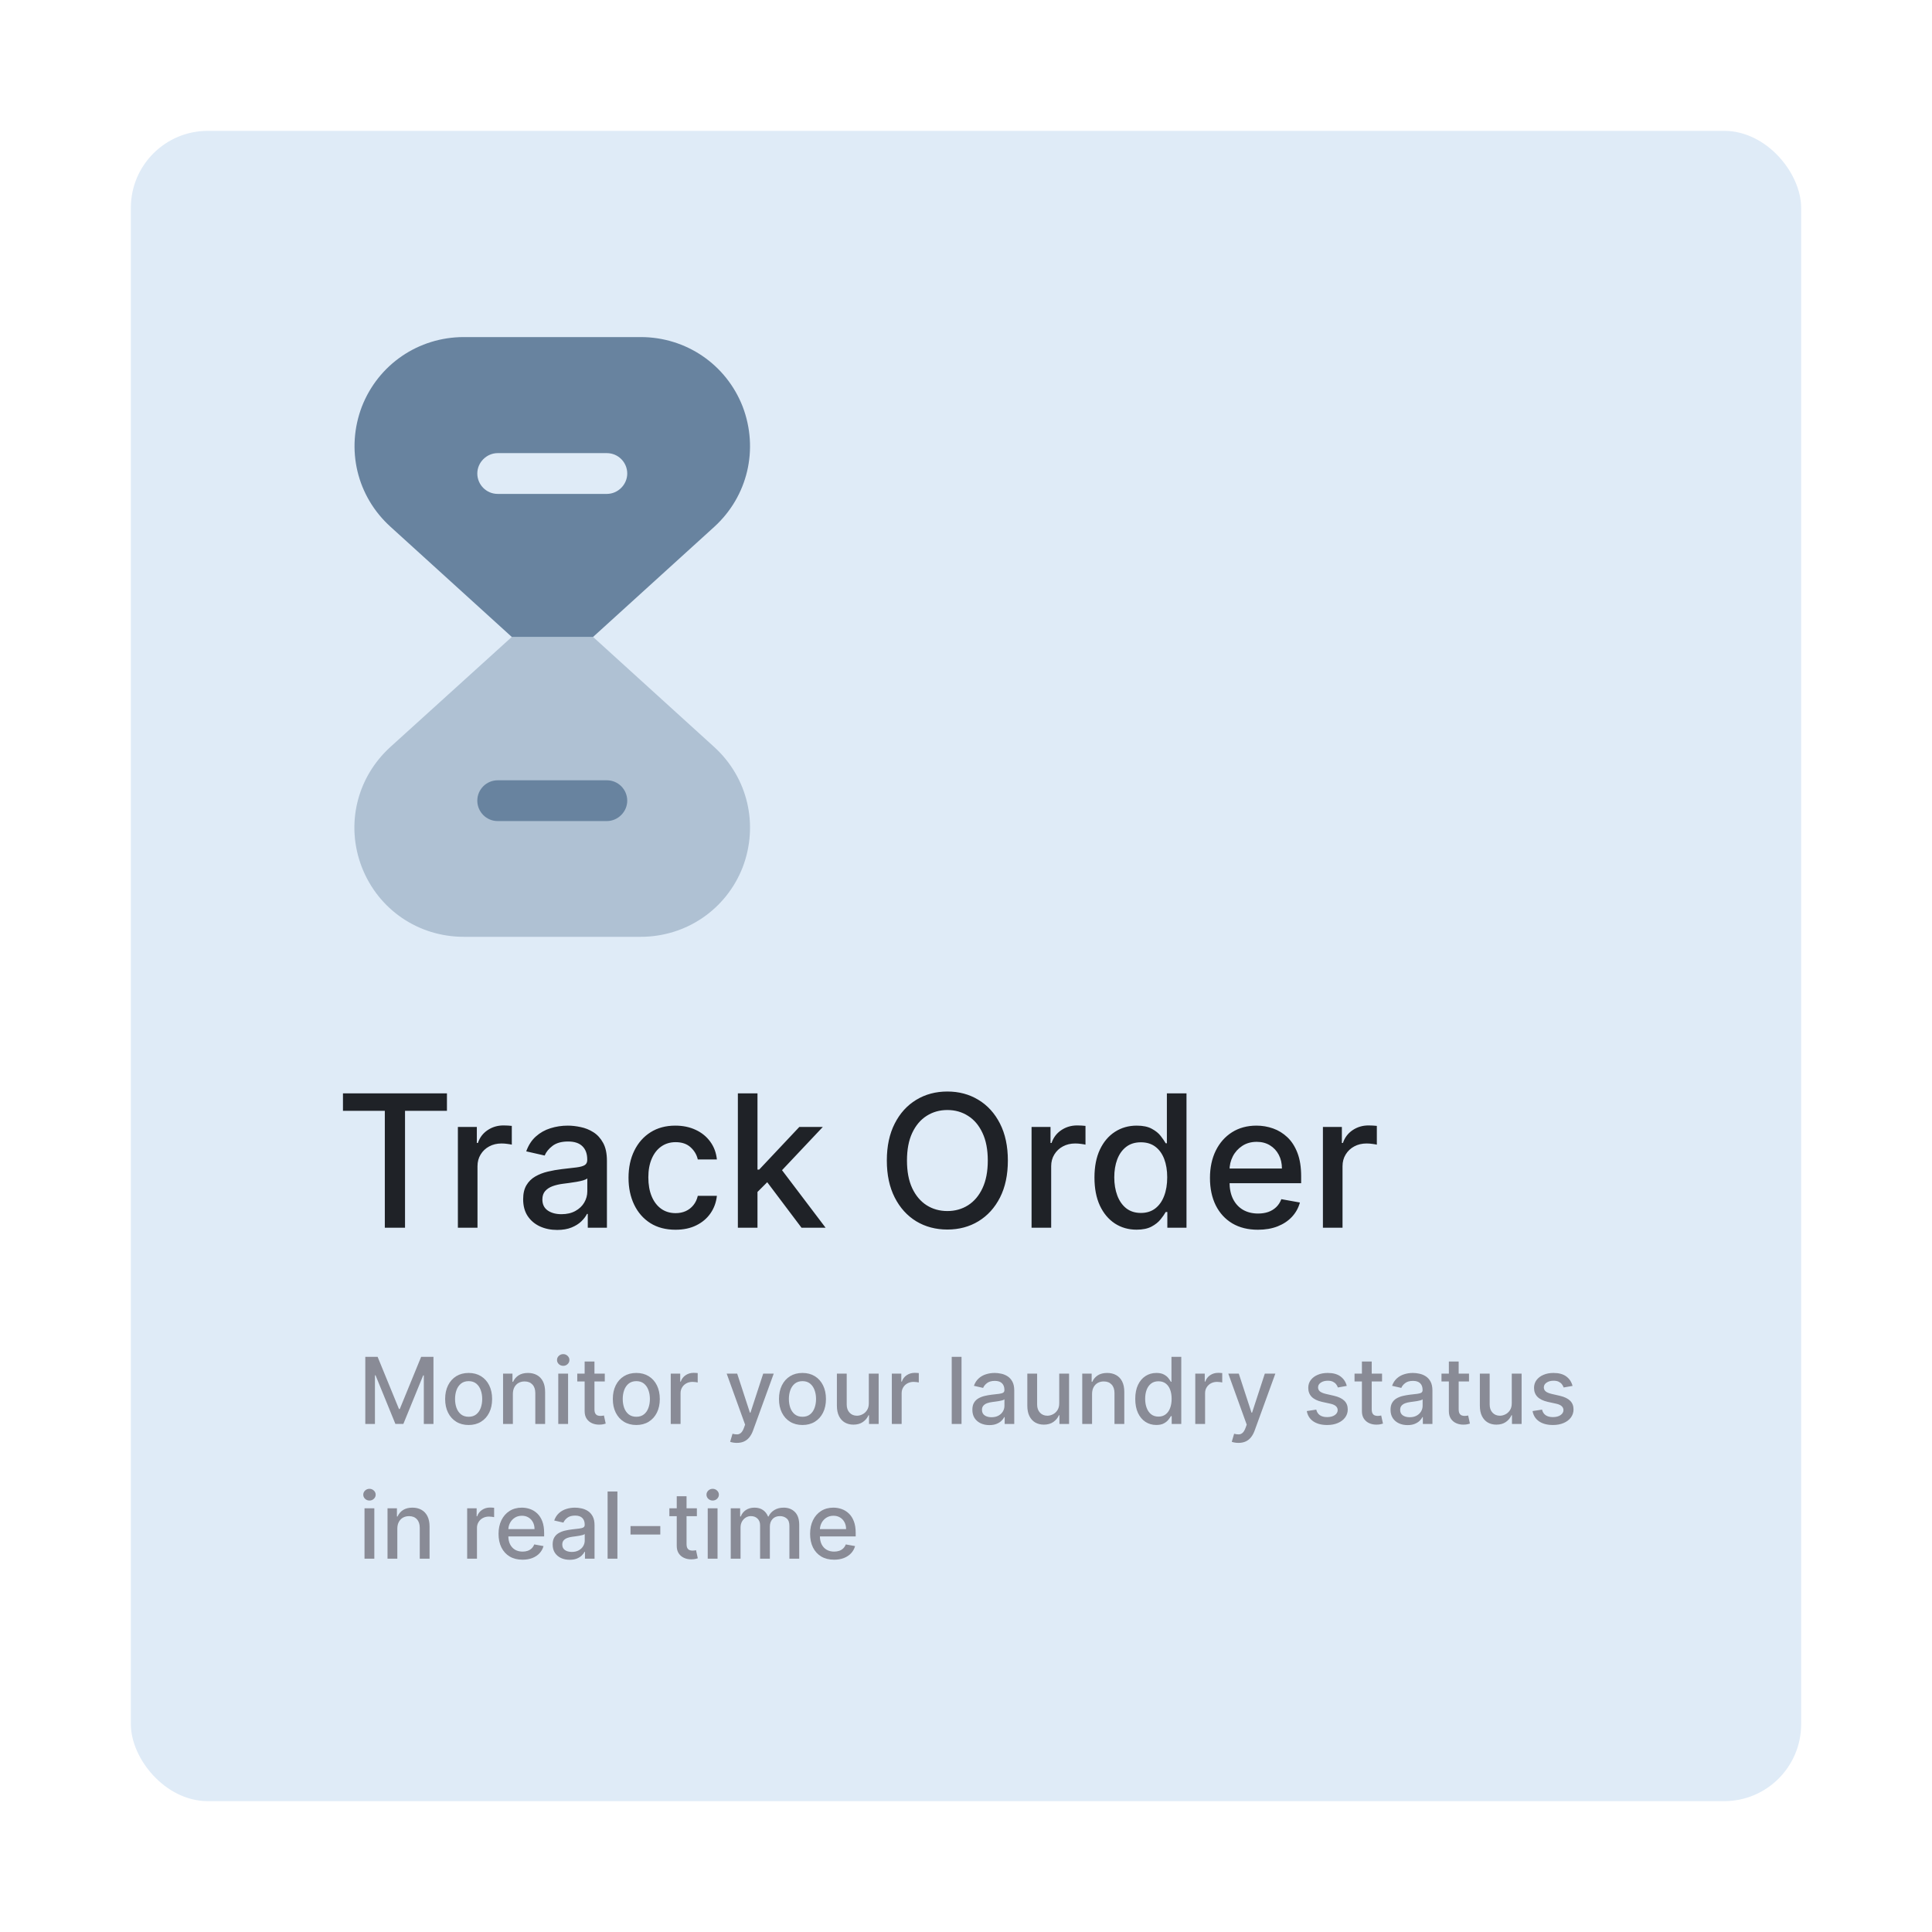 <svg width="502" height="502" viewBox="0 0 502 502" fill="none" xmlns="http://www.w3.org/2000/svg">
<g filter="url(#filter0_d_425_195)">
<rect x="34" y="25" width="434" height="434" rx="20" fill="#DFEBF7"/>
</g>
<path d="M89.114 288.625V284.091H116.131V288.625H105.239V319H99.989V288.625H89.114ZM118.973 319V292.818H123.899V296.977H124.172C124.649 295.568 125.49 294.46 126.695 293.653C127.911 292.835 129.286 292.426 130.82 292.426C131.138 292.426 131.513 292.437 131.945 292.46C132.388 292.483 132.734 292.511 132.984 292.545V297.42C132.78 297.364 132.416 297.301 131.893 297.233C131.371 297.153 130.848 297.114 130.325 297.114C129.121 297.114 128.047 297.369 127.104 297.881C126.172 298.381 125.433 299.08 124.888 299.977C124.342 300.864 124.07 301.875 124.07 303.011V319H118.973ZM144.78 319.58C143.121 319.58 141.621 319.273 140.28 318.659C138.939 318.034 137.876 317.131 137.092 315.949C136.32 314.767 135.933 313.318 135.933 311.602C135.933 310.125 136.217 308.909 136.786 307.955C137.354 307 138.121 306.244 139.087 305.688C140.053 305.131 141.132 304.71 142.325 304.426C143.518 304.142 144.734 303.926 145.973 303.778C147.541 303.597 148.814 303.449 149.791 303.335C150.768 303.21 151.479 303.011 151.922 302.739C152.365 302.466 152.587 302.023 152.587 301.409V301.29C152.587 299.801 152.166 298.648 151.325 297.83C150.496 297.011 149.257 296.602 147.609 296.602C145.893 296.602 144.541 296.983 143.553 297.744C142.575 298.494 141.899 299.33 141.524 300.25L136.734 299.159C137.303 297.568 138.132 296.284 139.223 295.307C140.325 294.318 141.592 293.602 143.024 293.159C144.456 292.705 145.962 292.477 147.541 292.477C148.587 292.477 149.695 292.602 150.865 292.852C152.047 293.091 153.149 293.534 154.172 294.182C155.206 294.83 156.053 295.756 156.712 296.96C157.371 298.153 157.7 299.705 157.7 301.614V319H152.723V315.42H152.518C152.189 316.08 151.695 316.727 151.036 317.364C150.376 318 149.53 318.528 148.496 318.949C147.462 319.369 146.223 319.58 144.78 319.58ZM145.888 315.489C147.297 315.489 148.501 315.21 149.501 314.653C150.513 314.097 151.28 313.369 151.803 312.472C152.337 311.562 152.604 310.591 152.604 309.557V306.182C152.422 306.364 152.07 306.534 151.547 306.693C151.036 306.841 150.45 306.972 149.791 307.085C149.132 307.187 148.49 307.284 147.865 307.375C147.24 307.455 146.717 307.523 146.297 307.58C145.308 307.705 144.405 307.915 143.587 308.21C142.78 308.506 142.132 308.932 141.643 309.489C141.166 310.034 140.928 310.761 140.928 311.67C140.928 312.932 141.393 313.886 142.325 314.534C143.257 315.17 144.445 315.489 145.888 315.489ZM175.517 319.528C172.983 319.528 170.801 318.955 168.972 317.807C167.153 316.648 165.756 315.051 164.778 313.017C163.801 310.983 163.312 308.653 163.312 306.028C163.312 303.369 163.812 301.023 164.812 298.989C165.812 296.943 167.222 295.347 169.04 294.199C170.858 293.051 173 292.477 175.466 292.477C177.455 292.477 179.227 292.847 180.784 293.585C182.341 294.312 183.597 295.335 184.551 296.653C185.517 297.972 186.091 299.511 186.273 301.273H181.312C181.04 300.045 180.415 298.989 179.438 298.102C178.472 297.216 177.176 296.773 175.551 296.773C174.131 296.773 172.886 297.148 171.818 297.898C170.761 298.636 169.938 299.693 169.347 301.068C168.756 302.432 168.46 304.045 168.46 305.909C168.46 307.818 168.75 309.466 169.33 310.852C169.909 312.239 170.727 313.312 171.784 314.074C172.852 314.835 174.108 315.216 175.551 315.216C176.517 315.216 177.392 315.04 178.176 314.688C178.972 314.324 179.636 313.807 180.17 313.136C180.716 312.466 181.097 311.659 181.312 310.716H186.273C186.091 312.409 185.54 313.92 184.619 315.25C183.699 316.58 182.466 317.625 180.92 318.386C179.386 319.148 177.585 319.528 175.517 319.528ZM196.411 310.119L196.376 303.898H197.263L207.695 292.818H213.797L201.899 305.432H201.098L196.411 310.119ZM191.723 319V284.091H196.82V319H191.723ZM208.257 319L198.882 306.557L202.393 302.994L214.513 319H208.257ZM261.878 301.545C261.878 305.273 261.196 308.477 259.832 311.159C258.469 313.83 256.599 315.886 254.224 317.33C251.861 318.761 249.173 319.477 246.162 319.477C243.139 319.477 240.44 318.761 238.065 317.33C235.702 315.886 233.838 313.824 232.474 311.142C231.111 308.46 230.429 305.261 230.429 301.545C230.429 297.818 231.111 294.619 232.474 291.949C233.838 289.267 235.702 287.21 238.065 285.778C240.44 284.335 243.139 283.614 246.162 283.614C249.173 283.614 251.861 284.335 254.224 285.778C256.599 287.21 258.469 289.267 259.832 291.949C261.196 294.619 261.878 297.818 261.878 301.545ZM256.662 301.545C256.662 298.705 256.202 296.312 255.281 294.369C254.372 292.415 253.122 290.938 251.531 289.938C249.952 288.926 248.162 288.42 246.162 288.42C244.151 288.42 242.355 288.926 240.776 289.938C239.196 290.938 237.946 292.415 237.026 294.369C236.116 296.312 235.662 298.705 235.662 301.545C235.662 304.386 236.116 306.784 237.026 308.739C237.946 310.682 239.196 312.159 240.776 313.17C242.355 314.17 244.151 314.67 246.162 314.67C248.162 314.67 249.952 314.17 251.531 313.17C253.122 312.159 254.372 310.682 255.281 308.739C256.202 306.784 256.662 304.386 256.662 301.545ZM268.036 319V292.818H272.962V296.977H273.234C273.712 295.568 274.553 294.46 275.757 293.653C276.973 292.835 278.348 292.426 279.882 292.426C280.2 292.426 280.575 292.437 281.007 292.46C281.45 292.483 281.797 292.511 282.047 292.545V297.42C281.842 297.364 281.479 297.301 280.956 297.233C280.433 297.153 279.911 297.114 279.388 297.114C278.183 297.114 277.109 297.369 276.166 297.881C275.234 298.381 274.496 299.08 273.95 299.977C273.405 300.864 273.132 301.875 273.132 303.011V319H268.036ZM295.321 319.511C293.207 319.511 291.321 318.972 289.662 317.892C288.014 316.801 286.719 315.25 285.776 313.239C284.844 311.216 284.378 308.79 284.378 305.96C284.378 303.131 284.849 300.71 285.793 298.699C286.747 296.687 288.054 295.148 289.713 294.08C291.372 293.011 293.253 292.477 295.355 292.477C296.98 292.477 298.287 292.75 299.276 293.295C300.276 293.83 301.048 294.455 301.594 295.17C302.151 295.886 302.582 296.517 302.889 297.062H303.196V284.091H308.293V319H303.315V314.926H302.889C302.582 315.483 302.139 316.119 301.56 316.835C300.991 317.551 300.207 318.176 299.207 318.71C298.207 319.244 296.912 319.511 295.321 319.511ZM296.446 315.165C297.912 315.165 299.151 314.778 300.162 314.006C301.185 313.222 301.957 312.136 302.48 310.75C303.014 309.364 303.281 307.75 303.281 305.909C303.281 304.091 303.02 302.5 302.497 301.136C301.974 299.773 301.207 298.71 300.196 297.949C299.185 297.187 297.935 296.807 296.446 296.807C294.912 296.807 293.634 297.205 292.611 298C291.588 298.795 290.815 299.881 290.293 301.256C289.781 302.631 289.526 304.182 289.526 305.909C289.526 307.659 289.787 309.233 290.31 310.631C290.832 312.028 291.605 313.136 292.628 313.955C293.662 314.761 294.935 315.165 296.446 315.165ZM326.851 319.528C324.271 319.528 322.05 318.977 320.186 317.875C318.334 316.761 316.902 315.199 315.891 313.188C314.891 311.165 314.391 308.795 314.391 306.08C314.391 303.398 314.891 301.034 315.891 298.989C316.902 296.943 318.311 295.347 320.118 294.199C321.936 293.051 324.061 292.477 326.493 292.477C327.97 292.477 329.402 292.722 330.788 293.21C332.175 293.699 333.419 294.466 334.521 295.511C335.624 296.557 336.493 297.915 337.129 299.585C337.766 301.244 338.084 303.261 338.084 305.636V307.443H317.271V303.625H333.089C333.089 302.284 332.817 301.097 332.271 300.062C331.726 299.017 330.959 298.193 329.97 297.591C328.993 296.989 327.845 296.688 326.527 296.688C325.095 296.688 323.845 297.04 322.777 297.744C321.72 298.437 320.902 299.347 320.322 300.472C319.754 301.585 319.47 302.795 319.47 304.102V307.085C319.47 308.835 319.777 310.324 320.391 311.551C321.016 312.778 321.885 313.716 322.999 314.364C324.112 315 325.413 315.318 326.902 315.318C327.868 315.318 328.749 315.182 329.544 314.909C330.339 314.625 331.027 314.205 331.607 313.648C332.186 313.091 332.629 312.403 332.936 311.585L337.76 312.455C337.374 313.875 336.68 315.119 335.68 316.188C334.692 317.244 333.447 318.068 331.947 318.659C330.459 319.239 328.76 319.528 326.851 319.528ZM343.739 319V292.818H348.665V296.977H348.938C349.415 295.568 350.256 294.46 351.46 293.653C352.676 292.835 354.051 292.426 355.585 292.426C355.903 292.426 356.278 292.437 356.71 292.46C357.153 292.483 357.5 292.511 357.75 292.545V297.42C357.545 297.364 357.182 297.301 356.659 297.233C356.136 297.153 355.614 297.114 355.091 297.114C353.886 297.114 352.813 297.369 351.869 297.881C350.938 298.381 350.199 299.08 349.653 299.977C349.108 300.864 348.835 301.875 348.835 303.011V319H343.739Z" fill="#1F2227"/>
<path d="M94.918 352.545H98.114L103.67 366.114H103.875L109.432 352.545H112.628V370H110.122V357.369H109.96L104.812 369.974H102.733L97.585 357.361H97.423V370H94.918V352.545ZM121.766 370.264C120.539 370.264 119.468 369.983 118.553 369.42C117.638 368.858 116.928 368.071 116.423 367.06C115.917 366.048 115.664 364.866 115.664 363.514C115.664 362.156 115.917 360.969 116.423 359.952C116.928 358.935 117.638 358.145 118.553 357.582C119.468 357.02 120.539 356.739 121.766 356.739C122.994 356.739 124.065 357.02 124.979 357.582C125.894 358.145 126.604 358.935 127.11 359.952C127.616 360.969 127.869 362.156 127.869 363.514C127.869 364.866 127.616 366.048 127.11 367.06C126.604 368.071 125.894 368.858 124.979 369.42C124.065 369.983 122.994 370.264 121.766 370.264ZM121.775 368.125C122.57 368.125 123.229 367.915 123.752 367.494C124.275 367.074 124.661 366.514 124.911 365.815C125.167 365.116 125.295 364.347 125.295 363.506C125.295 362.67 125.167 361.903 124.911 361.205C124.661 360.5 124.275 359.935 123.752 359.509C123.229 359.082 122.57 358.869 121.775 358.869C120.974 358.869 120.309 359.082 119.781 359.509C119.258 359.935 118.869 360.5 118.613 361.205C118.363 361.903 118.238 362.67 118.238 363.506C118.238 364.347 118.363 365.116 118.613 365.815C118.869 366.514 119.258 367.074 119.781 367.494C120.309 367.915 120.974 368.125 121.775 368.125ZM133.261 362.227V370H130.713V356.909H133.159V359.04H133.321C133.622 358.347 134.094 357.79 134.736 357.369C135.384 356.949 136.199 356.739 137.182 356.739C138.074 356.739 138.855 356.926 139.526 357.301C140.196 357.67 140.716 358.222 141.085 358.955C141.455 359.687 141.639 360.594 141.639 361.673V370H139.091V361.98C139.091 361.031 138.844 360.29 138.349 359.756C137.855 359.216 137.176 358.946 136.312 358.946C135.722 358.946 135.196 359.074 134.736 359.33C134.281 359.585 133.92 359.96 133.653 360.455C133.392 360.943 133.261 361.534 133.261 362.227ZM145.057 370V356.909H147.605V370H145.057ZM146.344 354.889C145.901 354.889 145.52 354.741 145.202 354.446C144.889 354.145 144.733 353.787 144.733 353.372C144.733 352.952 144.889 352.594 145.202 352.298C145.52 351.997 145.901 351.847 146.344 351.847C146.787 351.847 147.165 351.997 147.477 352.298C147.795 352.594 147.955 352.952 147.955 353.372C147.955 353.787 147.795 354.145 147.477 354.446C147.165 354.741 146.787 354.889 146.344 354.889ZM157.144 356.909V358.955H149.994V356.909H157.144ZM151.911 353.773H154.46V366.156C154.46 366.651 154.533 367.023 154.681 367.273C154.829 367.517 155.019 367.685 155.252 367.776C155.491 367.861 155.749 367.903 156.028 367.903C156.232 367.903 156.411 367.889 156.565 367.861C156.718 367.832 156.837 367.81 156.923 367.793L157.383 369.898C157.235 369.955 157.025 370.011 156.752 370.068C156.479 370.131 156.138 370.165 155.729 370.17C155.059 370.182 154.434 370.062 153.854 369.812C153.275 369.562 152.806 369.176 152.448 368.653C152.09 368.131 151.911 367.474 151.911 366.685V353.773ZM165.337 370.264C164.109 370.264 163.038 369.983 162.124 369.42C161.209 368.858 160.499 368.071 159.993 367.06C159.487 366.048 159.234 364.866 159.234 363.514C159.234 362.156 159.487 360.969 159.993 359.952C160.499 358.935 161.209 358.145 162.124 357.582C163.038 357.02 164.109 356.739 165.337 356.739C166.564 356.739 167.635 357.02 168.55 357.582C169.464 358.145 170.175 358.935 170.68 359.952C171.186 360.969 171.439 362.156 171.439 363.514C171.439 364.866 171.186 366.048 170.68 367.06C170.175 368.071 169.464 368.858 168.55 369.42C167.635 369.983 166.564 370.264 165.337 370.264ZM165.345 368.125C166.141 368.125 166.8 367.915 167.322 367.494C167.845 367.074 168.232 366.514 168.482 365.815C168.737 365.116 168.865 364.347 168.865 363.506C168.865 362.67 168.737 361.903 168.482 361.205C168.232 360.5 167.845 359.935 167.322 359.509C166.8 359.082 166.141 358.869 165.345 358.869C164.544 358.869 163.879 359.082 163.351 359.509C162.828 359.935 162.439 360.5 162.183 361.205C161.933 361.903 161.808 362.67 161.808 363.506C161.808 364.347 161.933 365.116 162.183 365.815C162.439 366.514 162.828 367.074 163.351 367.494C163.879 367.915 164.544 368.125 165.345 368.125ZM174.283 370V356.909H176.746V358.989H176.883C177.121 358.284 177.542 357.73 178.144 357.327C178.752 356.918 179.44 356.713 180.207 356.713C180.366 356.713 180.553 356.719 180.769 356.73C180.991 356.741 181.164 356.756 181.289 356.773V359.21C181.187 359.182 181.005 359.151 180.744 359.116C180.482 359.077 180.221 359.057 179.96 359.057C179.357 359.057 178.82 359.185 178.349 359.44C177.883 359.69 177.513 360.04 177.241 360.489C176.968 360.932 176.832 361.437 176.832 362.006V370H174.283ZM191.457 374.909C191.076 374.909 190.729 374.878 190.417 374.815C190.104 374.759 189.871 374.696 189.718 374.628L190.332 372.54C190.798 372.665 191.212 372.719 191.576 372.702C191.94 372.685 192.261 372.548 192.539 372.293C192.823 372.037 193.073 371.619 193.289 371.04L193.604 370.17L188.815 356.909H191.542L194.857 367.068H194.994L198.309 356.909H201.045L195.65 371.747C195.4 372.429 195.082 373.006 194.695 373.477C194.309 373.955 193.849 374.313 193.315 374.551C192.781 374.79 192.161 374.909 191.457 374.909ZM208.509 370.264C207.281 370.264 206.21 369.983 205.295 369.42C204.381 368.858 203.67 368.071 203.165 367.06C202.659 366.048 202.406 364.866 202.406 363.514C202.406 362.156 202.659 360.969 203.165 359.952C203.67 358.935 204.381 358.145 205.295 357.582C206.21 357.02 207.281 356.739 208.509 356.739C209.736 356.739 210.807 357.02 211.722 357.582C212.636 358.145 213.347 358.935 213.852 359.952C214.358 360.969 214.611 362.156 214.611 363.514C214.611 364.866 214.358 366.048 213.852 367.06C213.347 368.071 212.636 368.858 211.722 369.42C210.807 369.983 209.736 370.264 208.509 370.264ZM208.517 368.125C209.313 368.125 209.972 367.915 210.494 367.494C211.017 367.074 211.403 366.514 211.653 365.815C211.909 365.116 212.037 364.347 212.037 363.506C212.037 362.67 211.909 361.903 211.653 361.205C211.403 360.5 211.017 359.935 210.494 359.509C209.972 359.082 209.313 358.869 208.517 358.869C207.716 358.869 207.051 359.082 206.523 359.509C206 359.935 205.611 360.5 205.355 361.205C205.105 361.903 204.98 362.67 204.98 363.506C204.98 364.347 205.105 365.116 205.355 365.815C205.611 366.514 206 367.074 206.523 367.494C207.051 367.915 207.716 368.125 208.517 368.125ZM225.748 364.571V356.909H228.305V370H225.799V367.733H225.663C225.362 368.432 224.879 369.014 224.214 369.48C223.555 369.94 222.734 370.17 221.751 370.17C220.91 370.17 220.165 369.986 219.518 369.616C218.876 369.241 218.37 368.688 218.001 367.955C217.637 367.222 217.455 366.315 217.455 365.236V356.909H220.004V364.929C220.004 365.821 220.251 366.531 220.745 367.06C221.239 367.588 221.881 367.852 222.671 367.852C223.148 367.852 223.623 367.733 224.094 367.494C224.572 367.256 224.967 366.895 225.279 366.412C225.597 365.929 225.754 365.315 225.748 364.571ZM231.729 370V356.909H234.192V358.989H234.328C234.567 358.284 234.987 357.73 235.589 357.327C236.197 356.918 236.885 356.713 237.652 356.713C237.811 356.713 237.999 356.719 238.214 356.73C238.436 356.741 238.609 356.756 238.734 356.773V359.21C238.632 359.182 238.45 359.151 238.189 359.116C237.928 359.077 237.666 359.057 237.405 359.057C236.803 359.057 236.266 359.185 235.794 359.44C235.328 359.69 234.959 360.04 234.686 360.489C234.413 360.932 234.277 361.437 234.277 362.006V370H231.729ZM249.839 352.545V370H247.291V352.545H249.839ZM257.077 370.29C256.248 370.29 255.498 370.136 254.827 369.83C254.157 369.517 253.626 369.065 253.234 368.474C252.847 367.884 252.654 367.159 252.654 366.301C252.654 365.562 252.796 364.955 253.08 364.477C253.364 364 253.748 363.622 254.231 363.344C254.714 363.065 255.254 362.855 255.85 362.713C256.447 362.571 257.055 362.463 257.674 362.389C258.458 362.298 259.094 362.224 259.583 362.168C260.072 362.105 260.427 362.006 260.648 361.869C260.87 361.733 260.981 361.511 260.981 361.205V361.145C260.981 360.401 260.771 359.824 260.35 359.415C259.935 359.006 259.316 358.801 258.492 358.801C257.634 358.801 256.958 358.991 256.464 359.372C255.975 359.747 255.637 360.165 255.45 360.625L253.055 360.08C253.339 359.284 253.754 358.642 254.299 358.153C254.85 357.659 255.484 357.301 256.2 357.08C256.915 356.852 257.668 356.739 258.458 356.739C258.981 356.739 259.535 356.801 260.12 356.926C260.711 357.045 261.262 357.267 261.773 357.591C262.29 357.915 262.714 358.378 263.043 358.98C263.373 359.577 263.538 360.352 263.538 361.307V370H261.049V368.21H260.947C260.782 368.54 260.535 368.864 260.205 369.182C259.876 369.5 259.452 369.764 258.935 369.974C258.418 370.185 257.799 370.29 257.077 370.29ZM257.631 368.244C258.336 368.244 258.938 368.105 259.438 367.827C259.944 367.548 260.327 367.185 260.589 366.736C260.856 366.281 260.989 365.795 260.989 365.278V363.591C260.898 363.682 260.722 363.767 260.461 363.847C260.205 363.92 259.913 363.986 259.583 364.043C259.254 364.094 258.933 364.142 258.62 364.188C258.308 364.227 258.046 364.261 257.836 364.29C257.342 364.352 256.89 364.457 256.481 364.605C256.077 364.753 255.754 364.966 255.509 365.244C255.271 365.517 255.151 365.881 255.151 366.335C255.151 366.966 255.384 367.443 255.85 367.767C256.316 368.085 256.91 368.244 257.631 368.244ZM275.224 364.571V356.909H277.781V370H275.276V367.733H275.139C274.838 368.432 274.355 369.014 273.69 369.48C273.031 369.94 272.21 370.17 271.227 370.17C270.386 370.17 269.642 369.986 268.994 369.616C268.352 369.241 267.847 368.688 267.477 367.955C267.114 367.222 266.932 366.315 266.932 365.236V356.909H269.48V364.929C269.48 365.821 269.727 366.531 270.222 367.06C270.716 367.588 271.358 367.852 272.148 367.852C272.625 367.852 273.099 367.733 273.571 367.494C274.048 367.256 274.443 366.895 274.756 366.412C275.074 365.929 275.23 365.315 275.224 364.571ZM283.754 362.227V370H281.205V356.909H283.651V359.04H283.813C284.114 358.347 284.586 357.79 285.228 357.369C285.876 356.949 286.691 356.739 287.674 356.739C288.566 356.739 289.347 356.926 290.018 357.301C290.688 357.67 291.208 358.222 291.577 358.955C291.947 359.687 292.131 360.594 292.131 361.673V370H289.583V361.98C289.583 361.031 289.336 360.29 288.842 359.756C288.347 359.216 287.668 358.946 286.805 358.946C286.214 358.946 285.688 359.074 285.228 359.33C284.773 359.585 284.413 359.96 284.146 360.455C283.884 360.943 283.754 361.534 283.754 362.227ZM300.45 370.256C299.393 370.256 298.45 369.986 297.62 369.446C296.796 368.901 296.148 368.125 295.677 367.119C295.211 366.108 294.978 364.895 294.978 363.48C294.978 362.065 295.214 360.855 295.685 359.849C296.163 358.844 296.816 358.074 297.646 357.54C298.475 357.006 299.415 356.739 300.467 356.739C301.279 356.739 301.933 356.875 302.427 357.148C302.927 357.415 303.313 357.727 303.586 358.085C303.864 358.443 304.08 358.759 304.234 359.031H304.387V352.545H306.935V370H304.447V367.963H304.234C304.08 368.241 303.859 368.56 303.569 368.918C303.285 369.276 302.893 369.588 302.393 369.855C301.893 370.122 301.245 370.256 300.45 370.256ZM301.012 368.082C301.745 368.082 302.364 367.889 302.87 367.503C303.381 367.111 303.768 366.568 304.029 365.875C304.296 365.182 304.43 364.375 304.43 363.455C304.43 362.545 304.299 361.75 304.038 361.068C303.776 360.386 303.393 359.855 302.887 359.474C302.381 359.094 301.756 358.903 301.012 358.903C300.245 358.903 299.606 359.102 299.094 359.5C298.583 359.898 298.197 360.44 297.935 361.128C297.68 361.815 297.552 362.591 297.552 363.455C297.552 364.33 297.683 365.116 297.944 365.815C298.205 366.514 298.592 367.068 299.103 367.477C299.62 367.881 300.256 368.082 301.012 368.082ZM310.572 370V356.909H313.036V358.989H313.172C313.411 358.284 313.831 357.73 314.433 357.327C315.041 356.918 315.729 356.713 316.496 356.713C316.655 356.713 316.842 356.719 317.058 356.73C317.28 356.741 317.453 356.756 317.578 356.773V359.21C317.476 359.182 317.294 359.151 317.033 359.116C316.771 359.077 316.51 359.057 316.249 359.057C315.646 359.057 315.109 359.185 314.638 359.44C314.172 359.69 313.803 360.04 313.53 360.489C313.257 360.932 313.121 361.437 313.121 362.006V370H310.572ZM321.793 374.909C321.412 374.909 321.065 374.878 320.753 374.815C320.44 374.759 320.207 374.696 320.054 374.628L320.668 372.54C321.134 372.665 321.548 372.719 321.912 372.702C322.276 372.685 322.597 372.548 322.875 372.293C323.159 372.037 323.409 371.619 323.625 371.04L323.94 370.17L319.151 356.909H321.878L325.193 367.068H325.33L328.645 356.909H331.381L325.986 371.747C325.736 372.429 325.418 373.006 325.031 373.477C324.645 373.955 324.185 374.313 323.651 374.551C323.116 374.79 322.497 374.909 321.793 374.909ZM349.937 360.105L347.627 360.514C347.531 360.219 347.377 359.937 347.167 359.67C346.962 359.403 346.684 359.185 346.332 359.014C345.979 358.844 345.539 358.759 345.011 358.759C344.289 358.759 343.687 358.92 343.204 359.244C342.721 359.562 342.479 359.974 342.479 360.48C342.479 360.918 342.641 361.27 342.965 361.537C343.289 361.804 343.812 362.023 344.533 362.193L346.613 362.67C347.817 362.949 348.715 363.378 349.306 363.957C349.897 364.537 350.192 365.29 350.192 366.216C350.192 367 349.965 367.699 349.511 368.312C349.062 368.92 348.434 369.398 347.627 369.744C346.826 370.091 345.897 370.264 344.84 370.264C343.374 370.264 342.178 369.952 341.252 369.327C340.326 368.696 339.758 367.801 339.548 366.642L342.011 366.267C342.164 366.909 342.479 367.395 342.957 367.724C343.434 368.048 344.056 368.21 344.823 368.21C345.658 368.21 346.326 368.037 346.826 367.69C347.326 367.338 347.576 366.909 347.576 366.403C347.576 365.994 347.423 365.651 347.116 365.372C346.815 365.094 346.352 364.884 345.727 364.741L343.511 364.256C342.289 363.977 341.386 363.534 340.8 362.926C340.221 362.318 339.931 361.548 339.931 360.616C339.931 359.844 340.147 359.168 340.579 358.588C341.011 358.009 341.607 357.557 342.369 357.233C343.13 356.903 344.002 356.739 344.985 356.739C346.4 356.739 347.513 357.045 348.326 357.659C349.138 358.267 349.675 359.082 349.937 360.105ZM359.105 356.909V358.955H351.955V356.909H359.105ZM353.872 353.773H356.42V366.156C356.42 366.651 356.494 367.023 356.642 367.273C356.79 367.517 356.98 367.685 357.213 367.776C357.452 367.861 357.71 367.903 357.989 367.903C358.193 367.903 358.372 367.889 358.526 367.861C358.679 367.832 358.798 367.81 358.884 367.793L359.344 369.898C359.196 369.955 358.986 370.011 358.713 370.068C358.44 370.131 358.099 370.165 357.69 370.17C357.02 370.182 356.395 370.062 355.815 369.812C355.236 369.562 354.767 369.176 354.409 368.653C354.051 368.131 353.872 367.474 353.872 366.685V353.773ZM365.734 370.29C364.904 370.29 364.154 370.136 363.484 369.83C362.813 369.517 362.282 369.065 361.89 368.474C361.504 367.884 361.31 367.159 361.31 366.301C361.31 365.562 361.452 364.955 361.737 364.477C362.021 364 362.404 363.622 362.887 363.344C363.37 363.065 363.91 362.855 364.506 362.713C365.103 362.571 365.711 362.463 366.33 362.389C367.114 362.298 367.751 362.224 368.239 362.168C368.728 362.105 369.083 362.006 369.305 361.869C369.526 361.733 369.637 361.511 369.637 361.205V361.145C369.637 360.401 369.427 359.824 369.006 359.415C368.592 359.006 367.972 358.801 367.148 358.801C366.29 358.801 365.614 358.991 365.12 359.372C364.631 359.747 364.293 360.165 364.106 360.625L361.711 360.08C361.995 359.284 362.41 358.642 362.955 358.153C363.506 357.659 364.14 357.301 364.856 357.08C365.572 356.852 366.325 356.739 367.114 356.739C367.637 356.739 368.191 356.801 368.776 356.926C369.367 357.045 369.918 357.267 370.43 357.591C370.947 357.915 371.37 358.378 371.7 358.98C372.029 359.577 372.194 360.352 372.194 361.307V370H369.705V368.21H369.603C369.438 368.54 369.191 368.864 368.862 369.182C368.532 369.5 368.109 369.764 367.592 369.974C367.075 370.185 366.455 370.29 365.734 370.29ZM366.288 368.244C366.992 368.244 367.594 368.105 368.094 367.827C368.6 367.548 368.984 367.185 369.245 366.736C369.512 366.281 369.646 365.795 369.646 365.278V363.591C369.555 363.682 369.379 363.767 369.117 363.847C368.862 363.92 368.569 363.986 368.239 364.043C367.91 364.094 367.589 364.142 367.276 364.188C366.964 364.227 366.702 364.261 366.492 364.29C365.998 364.352 365.546 364.457 365.137 364.605C364.734 364.753 364.41 364.966 364.165 365.244C363.927 365.517 363.808 365.881 363.808 366.335C363.808 366.966 364.04 367.443 364.506 367.767C364.972 368.085 365.566 368.244 366.288 368.244ZM381.699 356.909V358.955H374.548V356.909H381.699ZM376.466 353.773H379.014V366.156C379.014 366.651 379.088 367.023 379.236 367.273C379.384 367.517 379.574 367.685 379.807 367.776C380.045 367.861 380.304 367.903 380.582 367.903C380.787 367.903 380.966 367.889 381.119 367.861C381.273 367.832 381.392 367.81 381.477 367.793L381.938 369.898C381.79 369.955 381.58 370.011 381.307 370.068C381.034 370.131 380.693 370.165 380.284 370.17C379.614 370.182 378.989 370.062 378.409 369.812C377.83 369.562 377.361 369.176 377.003 368.653C376.645 368.131 376.466 367.474 376.466 366.685V353.773ZM392.81 364.571V356.909H395.367V370H392.862V367.733H392.725C392.424 368.432 391.941 369.014 391.276 369.48C390.617 369.94 389.796 370.17 388.813 370.17C387.972 370.17 387.228 369.986 386.58 369.616C385.938 369.241 385.433 368.688 385.063 367.955C384.7 367.222 384.518 366.315 384.518 365.236V356.909H387.066V364.929C387.066 365.821 387.313 366.531 387.808 367.06C388.302 367.588 388.944 367.852 389.734 367.852C390.211 367.852 390.685 367.733 391.157 367.494C391.634 367.256 392.029 366.895 392.342 366.412C392.66 365.929 392.816 365.315 392.81 364.571ZM408.601 360.105L406.291 360.514C406.195 360.219 406.041 359.937 405.831 359.67C405.626 359.403 405.348 359.185 404.996 359.014C404.643 358.844 404.203 358.759 403.675 358.759C402.953 358.759 402.351 358.92 401.868 359.244C401.385 359.562 401.143 359.974 401.143 360.48C401.143 360.918 401.305 361.27 401.629 361.537C401.953 361.804 402.476 362.023 403.197 362.193L405.277 362.67C406.482 362.949 407.379 363.378 407.97 363.957C408.561 364.537 408.857 365.29 408.857 366.216C408.857 367 408.629 367.699 408.175 368.312C407.726 368.92 407.098 369.398 406.291 369.744C405.49 370.091 404.561 370.264 403.504 370.264C402.038 370.264 400.842 369.952 399.916 369.327C398.99 368.696 398.422 367.801 398.212 366.642L400.675 366.267C400.828 366.909 401.143 367.395 401.621 367.724C402.098 368.048 402.72 368.21 403.487 368.21C404.322 368.21 404.99 368.037 405.49 367.69C405.99 367.338 406.24 366.909 406.24 366.403C406.24 365.994 406.087 365.651 405.78 365.372C405.479 365.094 405.016 364.884 404.391 364.741L402.175 364.256C400.953 363.977 400.05 363.534 399.464 362.926C398.885 362.318 398.595 361.548 398.595 360.616C398.595 359.844 398.811 359.168 399.243 358.588C399.675 358.009 400.271 357.557 401.033 357.233C401.794 356.903 402.666 356.739 403.649 356.739C405.064 356.739 406.178 357.045 406.99 357.659C407.803 358.267 408.339 359.082 408.601 360.105ZM94.713 405V391.909H97.261V405H94.713ZM96 389.889C95.557 389.889 95.176 389.741 94.858 389.446C94.546 389.145 94.389 388.787 94.389 388.372C94.389 387.952 94.546 387.594 94.858 387.298C95.176 386.997 95.557 386.847 96 386.847C96.443 386.847 96.821 386.997 97.133 387.298C97.452 387.594 97.611 387.952 97.611 388.372C97.611 388.787 97.452 389.145 97.133 389.446C96.821 389.741 96.443 389.889 96 389.889ZM103.238 397.227V405H100.69V391.909H103.136V394.04H103.298C103.599 393.347 104.07 392.79 104.712 392.369C105.36 391.949 106.175 391.739 107.158 391.739C108.05 391.739 108.832 391.926 109.502 392.301C110.173 392.67 110.692 393.222 111.062 393.955C111.431 394.687 111.616 395.594 111.616 396.673V405H109.067V396.98C109.067 396.031 108.82 395.29 108.326 394.756C107.832 394.216 107.153 393.946 106.289 393.946C105.698 393.946 105.173 394.074 104.712 394.33C104.258 394.585 103.897 394.96 103.63 395.455C103.369 395.943 103.238 396.534 103.238 397.227ZM121.385 405V391.909H123.848V393.989H123.984C124.223 393.284 124.643 392.73 125.246 392.327C125.854 391.918 126.541 391.713 127.308 391.713C127.467 391.713 127.655 391.719 127.871 391.73C128.092 391.741 128.266 391.756 128.391 391.773V394.21C128.288 394.182 128.107 394.151 127.845 394.116C127.584 394.077 127.322 394.057 127.061 394.057C126.459 394.057 125.922 394.185 125.45 394.44C124.984 394.69 124.615 395.04 124.342 395.489C124.07 395.932 123.933 396.437 123.933 397.006V405H121.385ZM135.769 405.264C134.479 405.264 133.369 404.989 132.437 404.438C131.511 403.881 130.795 403.099 130.289 402.094C129.789 401.082 129.539 399.898 129.539 398.54C129.539 397.199 129.789 396.017 130.289 394.994C130.795 393.972 131.499 393.173 132.403 392.599C133.312 392.026 134.374 391.739 135.59 391.739C136.329 391.739 137.045 391.861 137.738 392.105C138.431 392.349 139.053 392.733 139.604 393.256C140.156 393.778 140.59 394.457 140.908 395.293C141.227 396.122 141.386 397.131 141.386 398.318V399.222H130.979V397.312H138.888C138.888 396.642 138.752 396.048 138.479 395.531C138.207 395.009 137.823 394.597 137.329 394.295C136.84 393.994 136.266 393.844 135.607 393.844C134.891 393.844 134.266 394.02 133.732 394.372C133.204 394.719 132.795 395.173 132.505 395.736C132.221 396.293 132.079 396.898 132.079 397.551V399.043C132.079 399.918 132.232 400.662 132.539 401.276C132.852 401.889 133.286 402.358 133.843 402.682C134.4 403 135.05 403.159 135.795 403.159C136.278 403.159 136.718 403.091 137.116 402.955C137.513 402.812 137.857 402.602 138.147 402.324C138.437 402.045 138.658 401.702 138.812 401.293L141.224 401.727C141.031 402.437 140.684 403.06 140.184 403.594C139.69 404.122 139.067 404.534 138.317 404.83C137.573 405.119 136.724 405.264 135.769 405.264ZM148.023 405.29C147.193 405.29 146.443 405.136 145.773 404.83C145.102 404.517 144.571 404.065 144.179 403.474C143.793 402.884 143.599 402.159 143.599 401.301C143.599 400.562 143.741 399.955 144.026 399.477C144.31 399 144.693 398.622 145.176 398.344C145.659 398.065 146.199 397.855 146.795 397.713C147.392 397.571 148 397.463 148.619 397.389C149.403 397.298 150.04 397.224 150.528 397.168C151.017 397.105 151.372 397.006 151.594 396.869C151.815 396.733 151.926 396.511 151.926 396.205V396.145C151.926 395.401 151.716 394.824 151.295 394.415C150.881 394.006 150.261 393.801 149.438 393.801C148.58 393.801 147.903 393.991 147.409 394.372C146.92 394.747 146.582 395.165 146.395 395.625L144 395.08C144.284 394.284 144.699 393.642 145.244 393.153C145.795 392.659 146.429 392.301 147.145 392.08C147.861 391.852 148.614 391.739 149.403 391.739C149.926 391.739 150.48 391.801 151.065 391.926C151.656 392.045 152.207 392.267 152.719 392.591C153.236 392.915 153.659 393.378 153.989 393.98C154.318 394.577 154.483 395.352 154.483 396.307V405H151.994V403.21H151.892C151.727 403.54 151.48 403.864 151.151 404.182C150.821 404.5 150.398 404.764 149.881 404.974C149.364 405.185 148.744 405.29 148.023 405.29ZM148.577 403.244C149.281 403.244 149.884 403.105 150.384 402.827C150.889 402.548 151.273 402.185 151.534 401.736C151.801 401.281 151.935 400.795 151.935 400.278V398.591C151.844 398.682 151.668 398.767 151.406 398.847C151.151 398.92 150.858 398.986 150.528 399.043C150.199 399.094 149.878 399.142 149.565 399.188C149.253 399.227 148.991 399.261 148.781 399.29C148.287 399.352 147.835 399.457 147.426 399.605C147.023 399.753 146.699 399.966 146.455 400.244C146.216 400.517 146.097 400.881 146.097 401.335C146.097 401.966 146.33 402.443 146.795 402.767C147.261 403.085 147.855 403.244 148.577 403.244ZM160.425 387.545V405H157.877V387.545H160.425ZM171.567 396.52V398.727H163.828V396.52H171.567ZM181.074 391.909V393.955H173.923V391.909H181.074ZM175.841 388.773H178.389V401.156C178.389 401.651 178.463 402.023 178.611 402.273C178.759 402.517 178.949 402.685 179.182 402.776C179.42 402.861 179.679 402.903 179.957 402.903C180.162 402.903 180.341 402.889 180.494 402.861C180.648 402.832 180.767 402.81 180.852 402.793L181.312 404.898C181.165 404.955 180.955 405.011 180.682 405.068C180.409 405.131 180.068 405.165 179.659 405.17C178.989 405.182 178.364 405.062 177.784 404.812C177.205 404.562 176.736 404.176 176.378 403.653C176.02 403.131 175.841 402.474 175.841 401.685V388.773ZM183.893 405V391.909H186.441V405H183.893ZM185.18 389.889C184.737 389.889 184.356 389.741 184.038 389.446C183.725 389.145 183.569 388.787 183.569 388.372C183.569 387.952 183.725 387.594 184.038 387.298C184.356 386.997 184.737 386.847 185.18 386.847C185.623 386.847 186.001 386.997 186.313 387.298C186.631 387.594 186.79 387.952 186.79 388.372C186.79 388.787 186.631 389.145 186.313 389.446C186.001 389.741 185.623 389.889 185.18 389.889ZM189.869 405V391.909H192.315V394.04H192.477C192.75 393.318 193.196 392.756 193.815 392.352C194.435 391.943 195.176 391.739 196.04 391.739C196.915 391.739 197.648 391.943 198.239 392.352C198.835 392.761 199.276 393.324 199.56 394.04H199.696C200.009 393.341 200.506 392.784 201.188 392.369C201.869 391.949 202.682 391.739 203.625 391.739C204.812 391.739 205.781 392.111 206.531 392.855C207.287 393.599 207.665 394.722 207.665 396.222V405H205.116V396.46C205.116 395.574 204.875 394.932 204.392 394.534C203.909 394.136 203.332 393.938 202.662 393.938C201.832 393.938 201.188 394.193 200.727 394.705C200.267 395.21 200.037 395.861 200.037 396.656V405H197.497V396.298C197.497 395.588 197.276 395.017 196.832 394.585C196.389 394.153 195.813 393.938 195.102 393.938C194.619 393.938 194.173 394.065 193.764 394.321C193.361 394.571 193.034 394.92 192.784 395.369C192.54 395.818 192.418 396.338 192.418 396.929V405H189.869ZM216.722 405.264C215.433 405.264 214.322 404.989 213.39 404.438C212.464 403.881 211.748 403.099 211.242 402.094C210.742 401.082 210.492 399.898 210.492 398.54C210.492 397.199 210.742 396.017 211.242 394.994C211.748 393.972 212.452 393.173 213.356 392.599C214.265 392.026 215.327 391.739 216.543 391.739C217.282 391.739 217.998 391.861 218.691 392.105C219.384 392.349 220.006 392.733 220.558 393.256C221.109 393.778 221.543 394.457 221.862 395.293C222.18 396.122 222.339 397.131 222.339 398.318V399.222H211.933V397.312H219.842C219.842 396.642 219.705 396.048 219.433 395.531C219.16 395.009 218.776 394.597 218.282 394.295C217.793 393.994 217.219 393.844 216.56 393.844C215.844 393.844 215.219 394.02 214.685 394.372C214.157 394.719 213.748 395.173 213.458 395.736C213.174 396.293 213.032 396.898 213.032 397.551V399.043C213.032 399.918 213.185 400.662 213.492 401.276C213.805 401.889 214.239 402.358 214.796 402.682C215.353 403 216.004 403.159 216.748 403.159C217.231 403.159 217.671 403.091 218.069 402.955C218.467 402.812 218.81 402.602 219.1 402.324C219.39 402.045 219.612 401.702 219.765 401.293L222.177 401.727C221.984 402.437 221.637 403.06 221.137 403.594C220.643 404.122 220.021 404.534 219.271 404.83C218.526 405.119 217.677 405.264 216.722 405.264Z" fill="#898B96"/>
<g filter="url(#filter1_d_425_195)">
<path opacity="0.4" d="M192.977 221.34C188.692 232.326 178.251 239.417 166.485 239.417H120.515C108.671 239.417 98.308 232.326 94.023 221.34C89.737 210.276 92.698 198.043 101.425 190.095L132.981 161.5H154.097L185.575 190.095C194.302 198.043 197.185 210.276 192.977 221.34Z" fill="#68839F"/>
<path d="M157.681 209.341H129.319C126.358 209.341 124.021 206.925 124.021 204.042C124.021 201.082 126.436 198.744 129.319 198.744H157.681C160.642 198.744 162.979 201.16 162.979 204.042C162.979 206.925 160.564 209.341 157.681 209.341Z" fill="#68839F"/>
<path d="M192.977 101.66C188.692 90.674 178.251 83.583 166.485 83.583H120.515C108.749 83.583 98.308 90.674 94.023 101.66C89.815 112.724 92.698 124.957 101.503 132.905L132.981 161.5H154.097L185.575 132.905C194.302 124.957 197.185 112.724 192.977 101.66ZM157.681 124.334H129.319C126.358 124.334 124.021 121.918 124.021 119.035C124.021 116.153 126.436 113.737 129.319 113.737H157.681C160.642 113.737 162.979 116.153 162.979 119.035C162.979 121.918 160.564 124.334 157.681 124.334Z" fill="#68839F"/>
</g>
<defs>
<filter id="filter0_d_425_195" x="0" y="0" width="502" height="502" filterUnits="userSpaceOnUse" color-interpolation-filters="sRGB">
<feFlood flood-opacity="0" result="BackgroundImageFix"/>
<feColorMatrix in="SourceAlpha" type="matrix" values="0 0 0 0 0 0 0 0 0 0 0 0 0 0 0 0 0 0 127 0" result="hardAlpha"/>
<feOffset dy="9"/>
<feGaussianBlur stdDeviation="17"/>
<feColorMatrix type="matrix" values="0 0 0 0 0 0 0 0 0 0 0 0 0 0 0 0 0 0 0.05 0"/>
<feBlend mode="normal" in2="BackgroundImageFix" result="effect1_dropShadow_425_195"/>
<feBlend mode="normal" in="SourceGraphic" in2="effect1_dropShadow_425_195" result="shape"/>
</filter>
<filter id="filter1_d_425_195" x="46" y="68" width="195" height="195" filterUnits="userSpaceOnUse" color-interpolation-filters="sRGB">
<feFlood flood-opacity="0" result="BackgroundImageFix"/>
<feColorMatrix in="SourceAlpha" type="matrix" values="0 0 0 0 0 0 0 0 0 0 0 0 0 0 0 0 0 0 127 0" result="hardAlpha"/>
<feOffset dy="4"/>
<feGaussianBlur stdDeviation="2"/>
<feComposite in2="hardAlpha" operator="out"/>
<feColorMatrix type="matrix" values="0 0 0 0 0 0 0 0 0 0 0 0 0 0 0 0 0 0 0.25 0"/>
<feBlend mode="normal" in2="BackgroundImageFix" result="effect1_dropShadow_425_195"/>
<feBlend mode="normal" in="SourceGraphic" in2="effect1_dropShadow_425_195" result="shape"/>
</filter>
</defs>
</svg>
